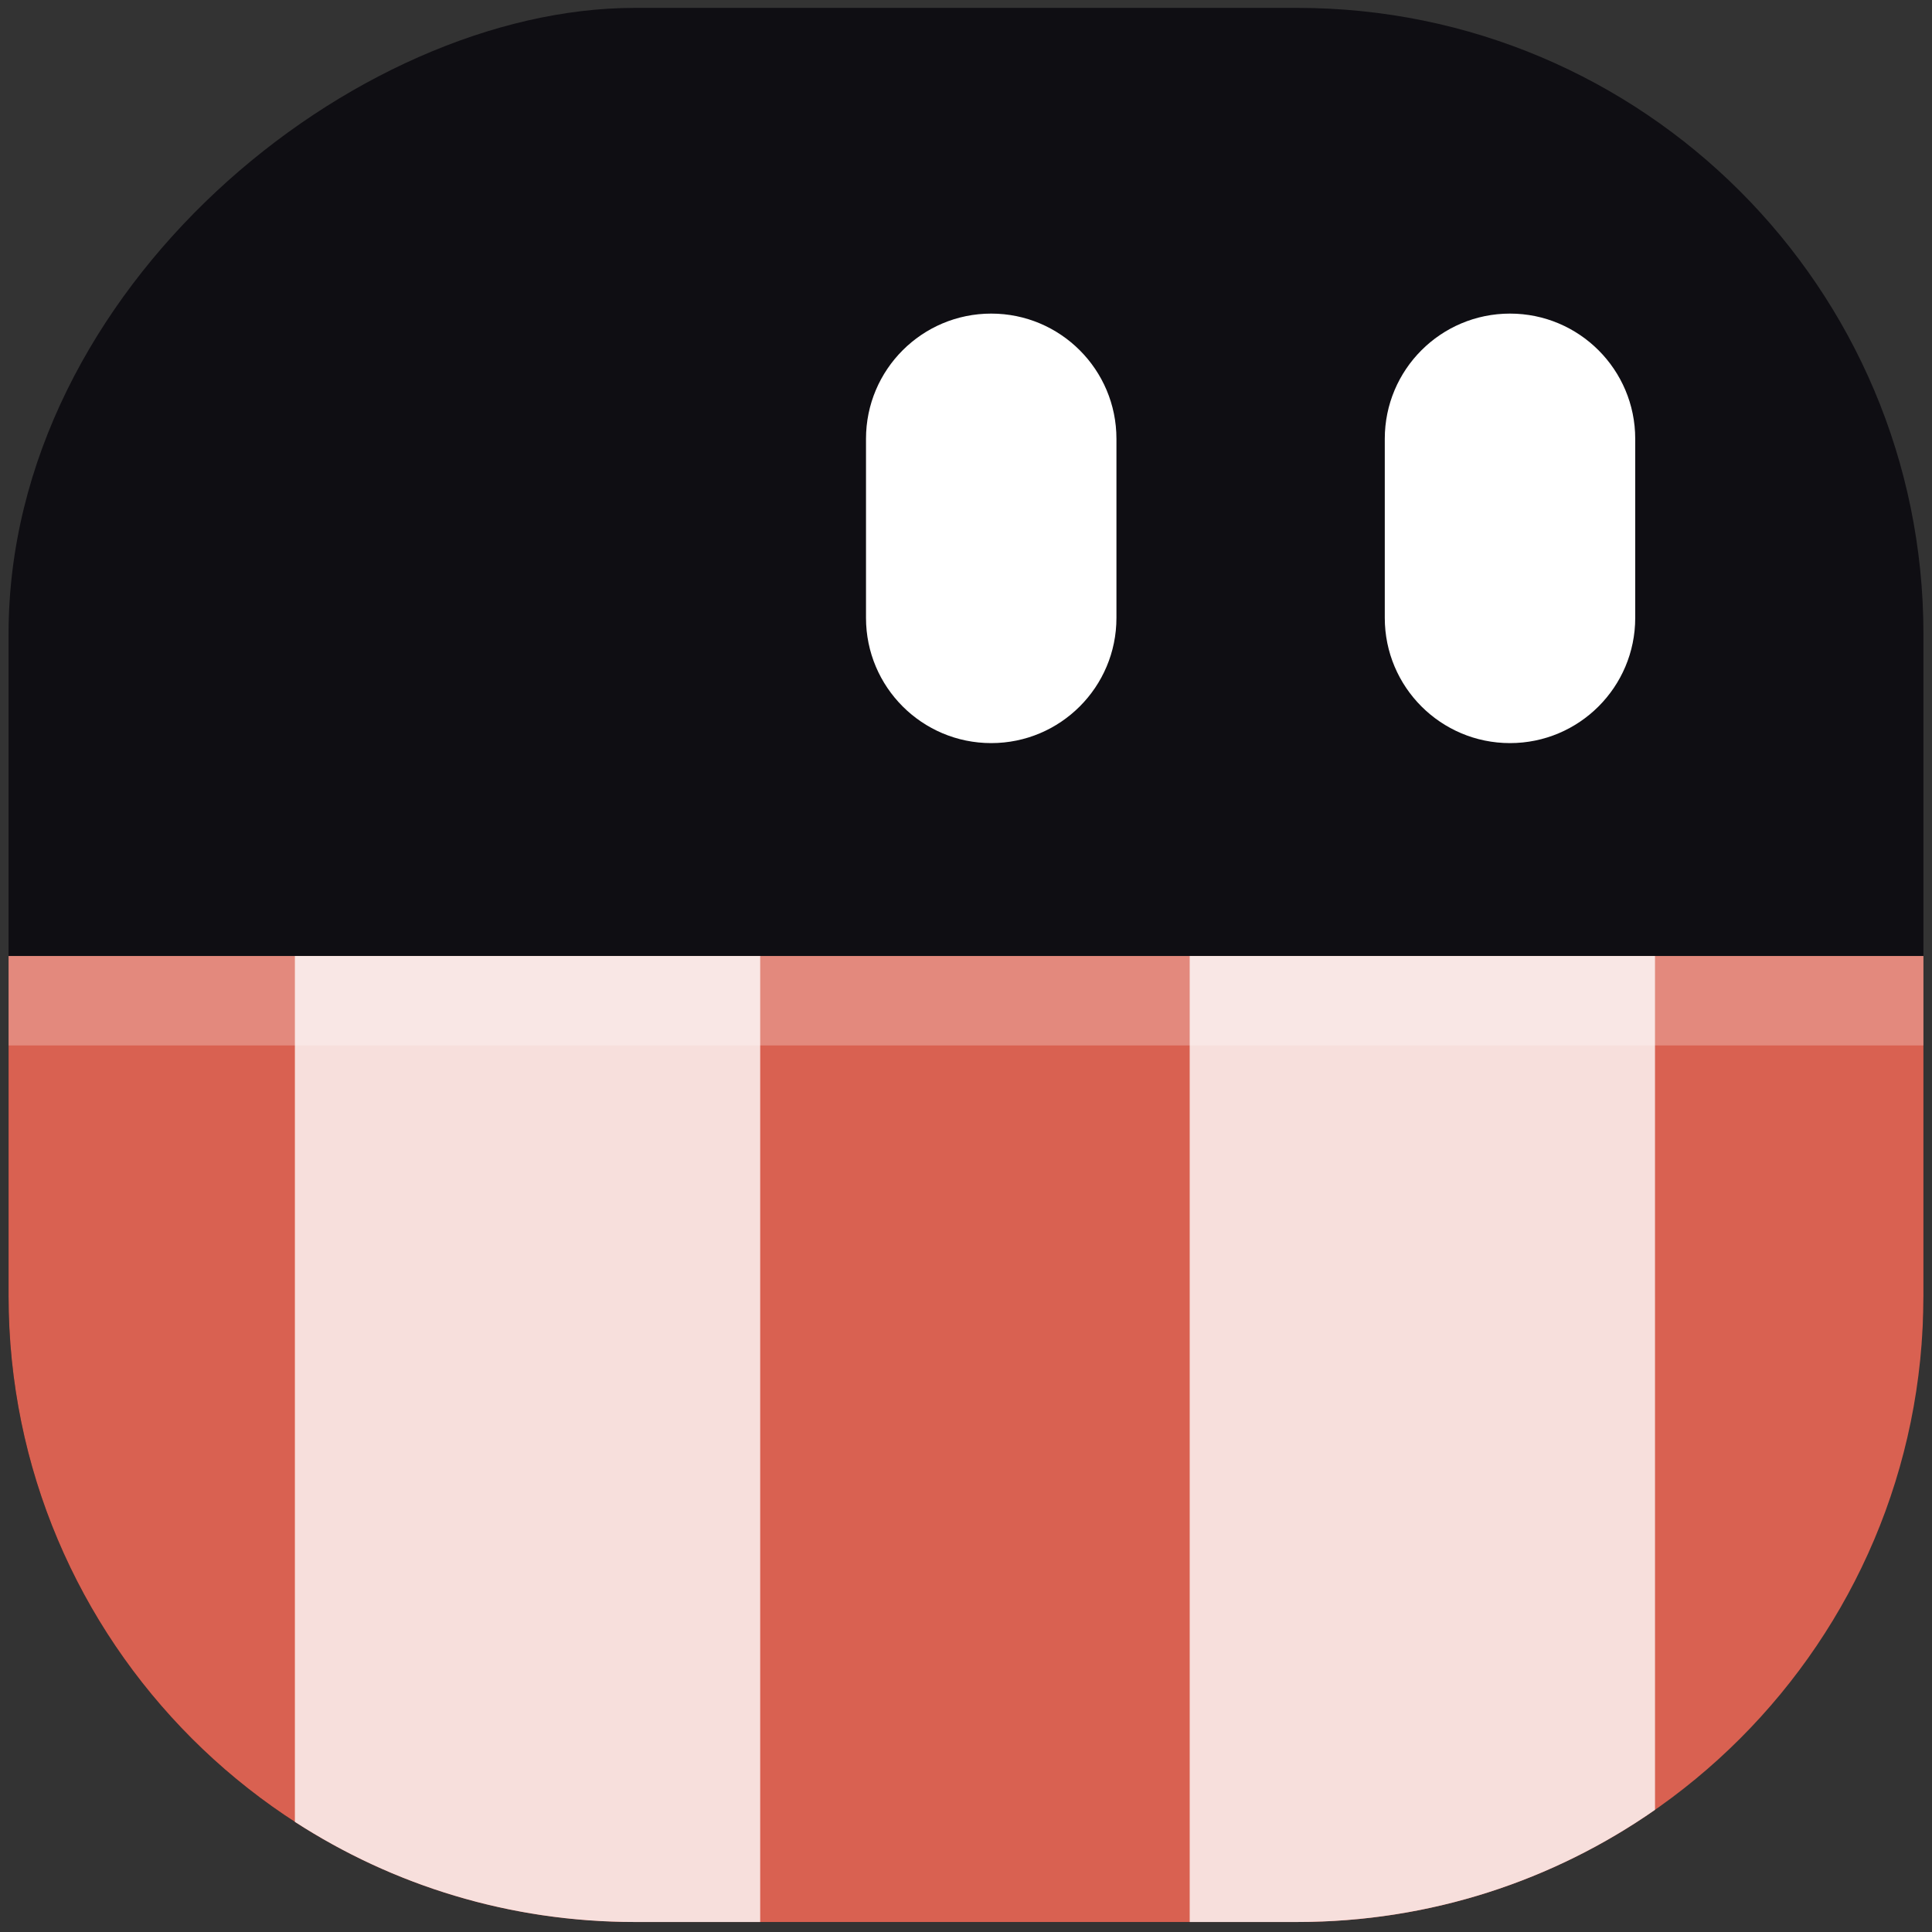 <svg width="258" height="258" xmlns="http://www.w3.org/2000/svg"><rect width="100%" height="100%" fill="#333333" stroke="none"/><g fill="none" fill-rule="evenodd"><rect fill="#0F0E13" transform="rotate(-90 129 128.858)" x="1.194" y="1.002" width="255.611" height="255.713" rx="83.611"/><path d="M1.143 127.665h255.713v45.388c0 46.177-37.433 83.61-83.61 83.61H84.754c-46.177 0-83.61-37.433-83.61-83.61v-45.388Z" fill="#D96151"/><path d="M158.873 127.665h62.136l.002 114.02c-13.54 9.442-30.007 14.979-47.765 14.979h-14.373v-129Zm-119.492 0h62.135v128.999H84.754c-16.726 0-32.306-4.912-45.374-13.371V127.665Z" fill="#F7DFDC"/><path fill-opacity=".254" fill="#FFF" d="M1.143 139.608v-11.944h255.713v11.944z"/><path d="M132.368 41.878c9.236 0 16.722 7.487 16.722 16.722v23.912c0 9.235-7.486 16.722-16.722 16.722-9.235 0-16.722-7.487-16.722-16.722V58.6c0-9.235 7.487-16.722 16.722-16.722Zm69.278 0c9.235 0 16.722 7.487 16.722 16.722v23.912c0 9.235-7.487 16.722-16.722 16.722-9.236 0-16.722-7.487-16.722-16.722V58.6c0-9.235 7.486-16.722 16.722-16.722Z" fill="#FFF"/></g></svg>